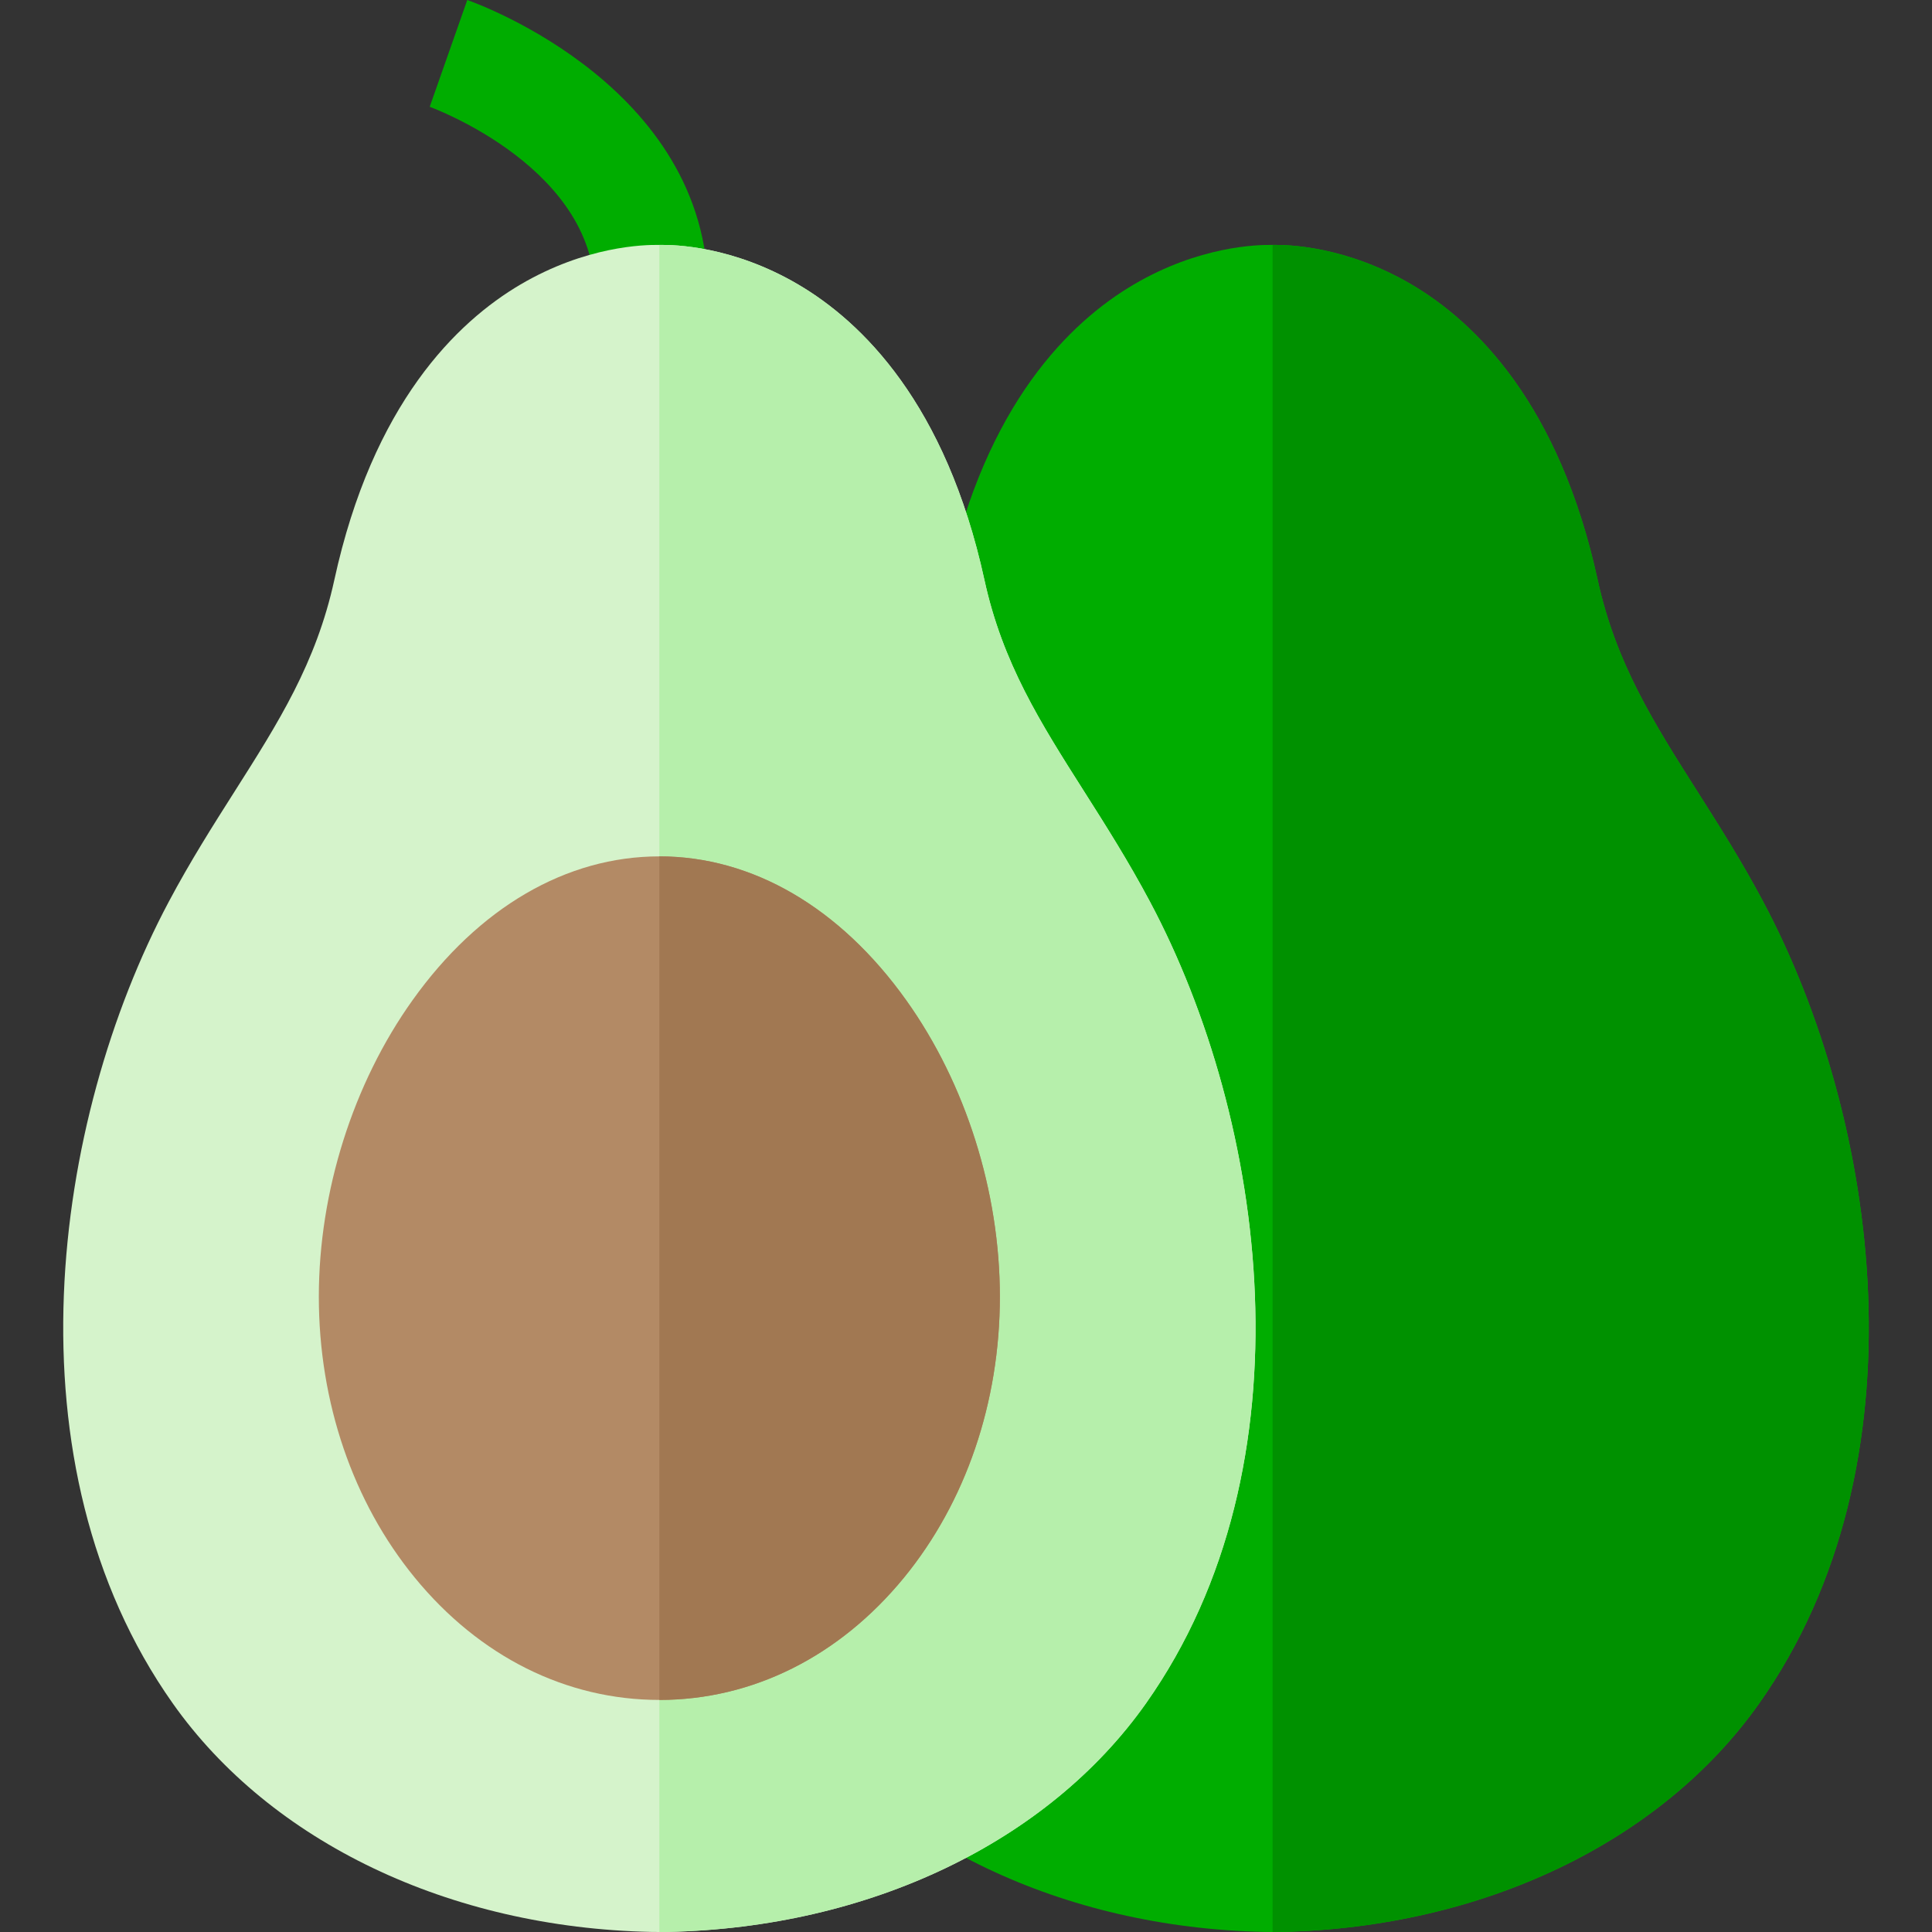 <?xml version="1.0" encoding="iso-8859-1"?>
<!-- Generator: Adobe Illustrator 21.0.0, SVG Export Plug-In . SVG Version: 6.00 Build 0)  -->
<svg version="1.1" id="Capa_1" xmlns="http://www.w3.org/2000/svg" xmlns:xlink="http://www.w3.org/1999/xlink" x="0px" y="0px"
	 viewBox="0 0 512 512" style="enable-background:new 0 0 512 512;" xml:space="preserve">
<rect x="0" y="0" width="512" height="512" fill="#333333" stroke="none"/>
<g>
	<path style="fill:#00AD00;" d="M187.588,80.517l-29.982-1.199c1.38-34.502-43.277-50.85-43.728-51.011L123.83,0
		C126.527,0.943,189.858,23.76,187.588,80.517z"/>
	<path style="fill:#00AD00;" d="M466.233,451.379c-25.985,36.827-73.373,59.481-126.743,60.601c-0.76,0.01-1.48,0.02-2.21,0.02
		c-0.01,0-0.01,0-0.02,0c-0.75,0-1.48-0.01-2.19-0.02c-53.409-1.12-100.788-23.774-126.783-60.601
		c-44.688-63.311-31.876-154.467-1.06-212.378c5.761-10.822,11.712-20.194,17.473-29.265c11.602-18.253,21.614-34.016,26.415-56.03
		c10.202-46.748,32.476-68.392,49.369-78.324c17.283-10.152,32.666-10.562,36.777-10.472c4.111-0.09,19.493,0.32,36.787,10.472
		c16.883,9.932,39.167,31.576,49.359,78.324c4.811,22.024,14.823,37.777,26.415,56.03c5.761,9.072,11.722,18.443,17.473,29.265
		C498.109,296.912,510.921,388.068,466.233,451.379z"/>
</g>
<path style="fill:#D5F3CB;" d="M303.714,451.379c-25.995,36.827-73.373,59.481-126.743,60.601c-0.76,0.01-1.48,0.02-2.21,0.02
	c-0.01,0-0.01,0-0.02,0c-0.76,0-1.48-0.01-2.19-0.02c-53.409-1.12-100.798-23.774-126.793-60.601
	c-44.678-63.311-31.866-154.467-1.05-212.378c5.751-10.822,11.712-20.194,17.473-29.265c11.592-18.253,21.604-34.006,26.415-56.03
	c10.192-46.748,32.476-68.392,49.359-78.324c17.293-10.152,32.676-10.562,36.787-10.472c4.121-0.09,19.493,0.32,36.777,10.472
	c16.893,9.932,39.167,31.576,49.369,78.324c4.801,22.014,14.813,37.777,26.415,56.03c5.761,9.072,11.712,18.443,17.473,29.265
	C335.59,296.912,348.402,388.068,303.714,451.379z"/>
<path style="fill:#B6EFAB;" d="M303.714,451.379c-25.995,36.827-73.373,59.481-126.743,60.601c-0.76,0.01-1.48,0.02-2.21,0.02
	c-0.01,0-0.01,0-0.02,0V64.911c4.121-0.09,19.493,0.32,36.777,10.472c16.893,9.932,39.167,31.576,49.369,78.324
	c4.801,22.014,14.813,37.777,26.415,56.03c5.761,9.072,11.712,18.443,17.473,29.265C335.59,296.912,348.402,388.068,303.714,451.379
	z"/>
<path style="fill:#009100;" d="M466.233,451.379c-25.985,36.827-73.373,59.481-126.743,60.601c-0.76,0.01-1.48,0.02-2.21,0.02
	c-0.01,0-0.01,0-0.02,0V64.911c4.111-0.09,19.493,0.32,36.787,10.472c16.883,9.932,39.167,31.576,49.359,78.324
	c4.811,22.024,14.823,37.777,26.415,56.03c5.761,9.072,11.722,18.443,17.473,29.265
	C498.109,296.912,510.921,388.068,466.233,451.379z"/>
<path style="fill:#B38A65;" d="M264.977,343.64c0,27.995-9.032,54.44-25.424,74.463c-17.123,20.894-40.137,32.396-64.812,32.396
	c-24.684,0-47.698-11.502-64.812-32.396c-16.403-20.024-25.435-46.468-25.435-74.463c0-27.825,9.052-56.47,24.834-78.574
	c17.533-24.584,40.767-38.117,65.412-38.117s47.878,13.532,65.412,38.117C255.936,287.17,264.977,315.815,264.977,343.64z"/>
<path style="fill:#A17852;" d="M264.977,343.64c0,27.995-9.032,54.44-25.424,74.463c-17.123,20.894-40.137,32.396-64.812,32.396
	v-223.55c24.644,0,47.878,13.532,65.412,38.117C255.936,287.17,264.977,315.815,264.977,343.64z"/>
<g>
</g>
<g>
</g>
<g>
</g>
<g>
</g>
<g>
</g>
<g>
</g>
<g>
</g>
<g>
</g>
<g>
</g>
<g>
</g>
<g>
</g>
<g>
</g>
<g>
</g>
<g>
</g>
<g>
</g>
</svg>
